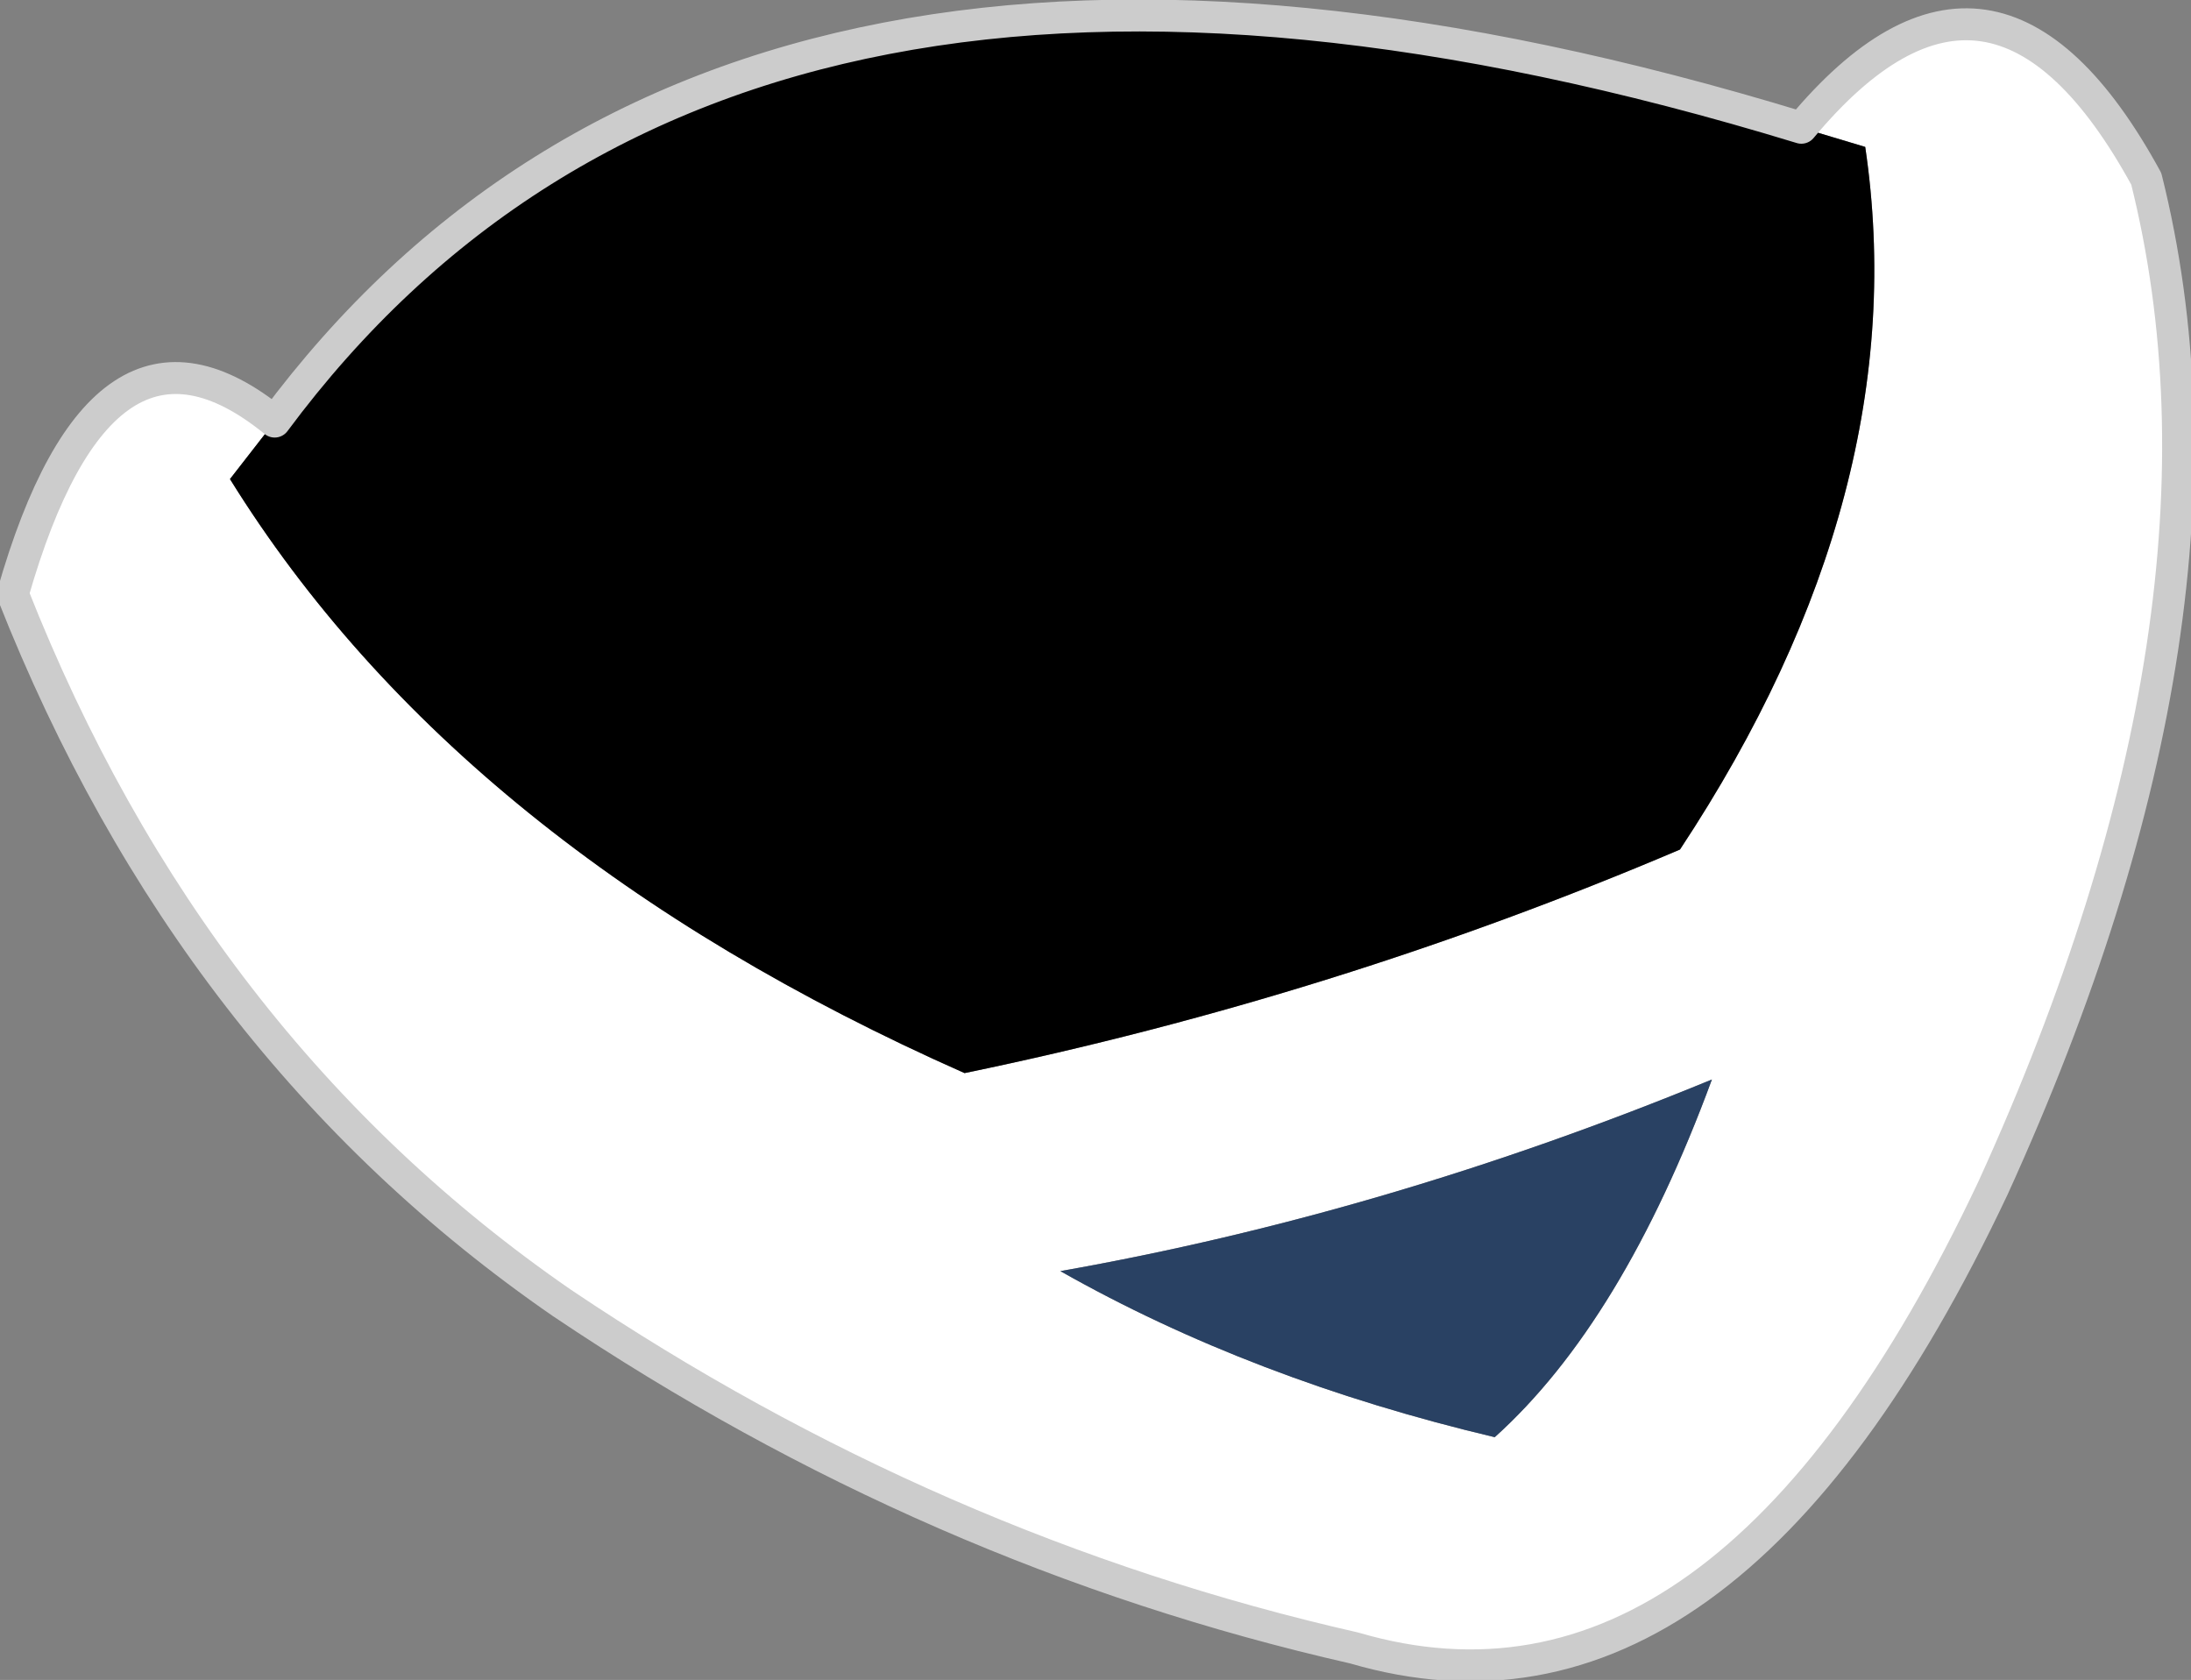 <?xml version="1.0" encoding="UTF-8" standalone="no"?>
<svg xmlns:xlink="http://www.w3.org/1999/xlink" height="13.15px" width="17.15px" xmlns="http://www.w3.org/2000/svg">
  <rect width="100%" height="100%" fill="#808080" stroke="none"/>
  <g transform="matrix(1.0, 0.0, 0.0, 1.0, 8.65, 6.8)">
    <path d="M5.45 -5.8 Q6.95 -7.6 8.15 -5.4 9.0 -2.0 6.95 2.5 4.85 6.95 1.95 6.1 -1.35 5.35 -4.25 3.4 -7.15 1.4 -8.55 -2.15 -7.85 -4.6 -6.5 -3.5 L-6.85 -3.05 Q-5.05 -0.15 -1.1 1.6 1.8 1.0 4.5 -0.15 6.35 -2.95 5.95 -5.65 L5.45 -5.8 M4.75 1.65 Q2.2 2.7 -0.35 3.15 1.15 4.0 3.05 4.45 4.05 3.55 4.75 1.65" fill="#ffffff" fill-rule="evenodd" stroke="none"/>
    <path d="M4.75 1.65 Q4.05 3.55 3.05 4.45 1.15 4.0 -0.35 3.15 2.2 2.7 4.75 1.65" fill="#294163" fill-rule="evenodd" stroke="none"/>
    <path d="M5.45 -5.8 L5.95 -5.65 Q6.35 -2.95 4.5 -0.15 1.8 1.0 -1.1 1.6 -5.05 -0.15 -6.85 -3.05 L-6.5 -3.5 Q-2.9 -8.35 5.45 -5.8" fill="#000000" fill-rule="evenodd" stroke="none"/>
    <path d="M-6.5 -3.5 Q-7.85 -4.6 -8.55 -2.15 -7.15 1.4 -4.25 3.4 -1.35 5.35 1.95 6.1 4.85 6.95 6.95 2.5 9.0 -2.0 8.15 -5.4 6.95 -7.6 5.45 -5.8 -2.9 -8.35 -6.5 -3.5 Z" fill="none" stroke="#cccccc" stroke-linecap="round" stroke-linejoin="round" stroke-width="0.25"/>
  </g>
</svg>
